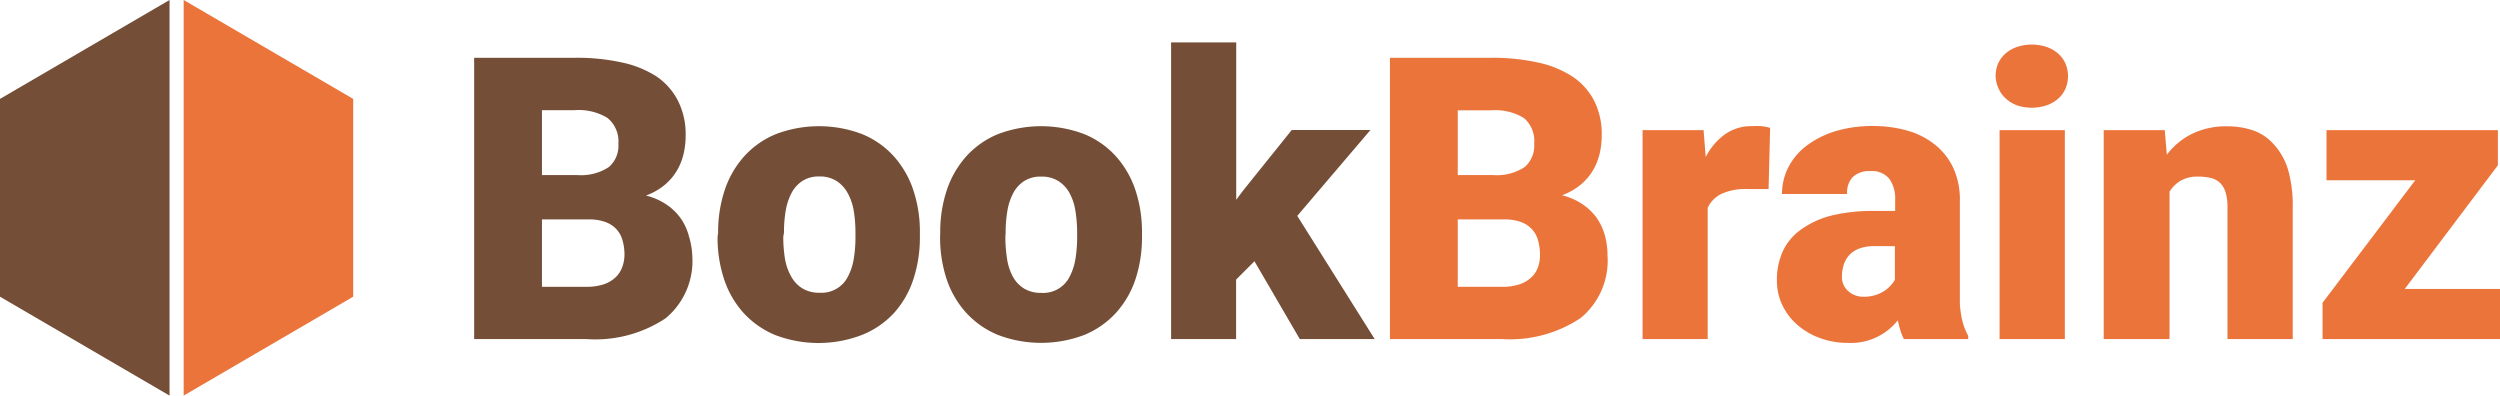 <svg xmlns="http://www.w3.org/2000/svg" viewBox="0 0 176.95 28"><title>BookBrainz_logo_mini</title><polygon points="12 0 0 7 0 21 12 28 12 0" style="fill:#754e37"/><polygon points="13 0 25 7 25 21 13 28 13 0" style="fill:#eb743b"/><path d="M35.56,25V5.09h7.15a14.77,14.77,0,0,1,3.3.33,7.29,7.29,0,0,1,2.47,1A4.6,4.6,0,0,1,50,8.16a5.22,5.22,0,0,1,.53,2.43,5.69,5.69,0,0,1-.15,1.32,4.21,4.21,0,0,1-.49,1.2,3.92,3.92,0,0,1-.87,1,4.45,4.45,0,0,1-1.3.73,4.56,4.56,0,0,1,1.5.67,3.89,3.89,0,0,1,1,1,4,4,0,0,1,.55,1.24A5.36,5.36,0,0,1,51,19.11a5.26,5.26,0,0,1-1.89,4.42A9,9,0,0,1,43.5,25Zm4.8-11.61h2.5a3.56,3.56,0,0,0,2.24-.57,2,2,0,0,0,.67-1.65A2.14,2.14,0,0,0,45,9.35a3.89,3.89,0,0,0-2.34-.55H40.36Zm0,3.14v4.77H43.5a3.8,3.8,0,0,0,1.24-.18,2.25,2.25,0,0,0,.83-.49,1.88,1.88,0,0,0,.47-.72A2.55,2.55,0,0,0,46.2,19a3.69,3.69,0,0,0-.14-1,1.92,1.92,0,0,0-.44-.79,2,2,0,0,0-.78-.5,3.36,3.36,0,0,0-1.16-.18Z" transform="translate(-2 -1)" style="fill:#754e37"/><path d="M52.83,17.47a9.34,9.34,0,0,1,.46-3,6.81,6.81,0,0,1,1.37-2.39A6.19,6.19,0,0,1,56.9,10.5a8.59,8.59,0,0,1,6.14,0,6.19,6.19,0,0,1,2.24,1.58,6.81,6.81,0,0,1,1.37,2.39,9.34,9.34,0,0,1,.46,3v.29a9.43,9.43,0,0,1-.46,3,6.67,6.67,0,0,1-1.36,2.38A6.24,6.24,0,0,1,63,24.71a8.59,8.59,0,0,1-6.14,0,6.31,6.31,0,0,1-2.24-1.57,6.69,6.69,0,0,1-1.37-2.38,9.32,9.32,0,0,1-.46-3Zm4.61.29a9.9,9.9,0,0,0,.12,1.56A3.84,3.84,0,0,0,58,20.57a2.26,2.26,0,0,0,.79.84,2.28,2.28,0,0,0,1.23.31,2.09,2.09,0,0,0,2-1.15,4.08,4.08,0,0,0,.41-1.26,9.32,9.32,0,0,0,.12-1.56v-.29a9.71,9.71,0,0,0-.12-1.53A3.91,3.91,0,0,0,62,14.67a2.35,2.35,0,0,0-.79-.86A2.21,2.21,0,0,0,60,13.49a2.15,2.15,0,0,0-1.21.32,2.31,2.31,0,0,0-.77.86,4.17,4.17,0,0,0-.41,1.26,9.14,9.14,0,0,0-.12,1.53Z" transform="translate(-2 -1)" style="fill:#754e37"/><path d="M68.55,17.47a9.34,9.34,0,0,1,.46-3,6.81,6.81,0,0,1,1.37-2.39,6.19,6.19,0,0,1,2.24-1.58,8.59,8.59,0,0,1,6.14,0A6.19,6.19,0,0,1,81,12.08a6.81,6.81,0,0,1,1.37,2.39,9.34,9.34,0,0,1,.46,3v.29a9.43,9.43,0,0,1-.46,3A6.67,6.67,0,0,1,81,23.13a6.24,6.24,0,0,1-2.24,1.57,8.59,8.59,0,0,1-6.14,0,6.31,6.31,0,0,1-2.24-1.57A6.69,6.69,0,0,1,69,20.75a9.32,9.32,0,0,1-.46-3Zm4.61.29a9.9,9.9,0,0,0,.12,1.56,3.84,3.84,0,0,0,.41,1.26,2.26,2.26,0,0,0,.79.84,2.28,2.28,0,0,0,1.23.31,2.09,2.09,0,0,0,2-1.15,4.08,4.08,0,0,0,.41-1.26,9.32,9.32,0,0,0,.12-1.56v-.29a9.71,9.71,0,0,0-.12-1.53,3.91,3.91,0,0,0-.41-1.26,2.35,2.35,0,0,0-.79-.86,2.21,2.21,0,0,0-1.23-.32,2.15,2.15,0,0,0-1.21.32,2.31,2.31,0,0,0-.77.86,4.17,4.17,0,0,0-.41,1.26,9.14,9.14,0,0,0-.12,1.53Z" transform="translate(-2 -1)" style="fill:#754e37"/><path d="M90.79,19.49l-1.3,1.3V25H84.89V4H89.5V15.14l.46-.62,3.47-4.32H99l-5.18,6.08L99.3,25H94Z" transform="translate(-2 -1)" style="fill:#754e37"/><path d="M100.38,25V5.09h7.15a14.77,14.77,0,0,1,3.3.33,7.29,7.29,0,0,1,2.47,1,4.6,4.6,0,0,1,1.54,1.72,5.22,5.22,0,0,1,.53,2.43,5.69,5.69,0,0,1-.15,1.32,4.21,4.21,0,0,1-.49,1.2,3.92,3.92,0,0,1-.87,1,4.45,4.45,0,0,1-1.3.73,4.56,4.56,0,0,1,1.5.67,3.89,3.89,0,0,1,1,1,4,4,0,0,1,.55,1.24,5.36,5.36,0,0,1,.17,1.35,5.26,5.26,0,0,1-1.89,4.42A9,9,0,0,1,108.32,25Zm4.8-11.61h2.5a3.56,3.56,0,0,0,2.24-.57,2,2,0,0,0,.67-1.65,2.14,2.14,0,0,0-.72-1.81,3.89,3.89,0,0,0-2.34-.55h-2.35Zm0,3.14v4.77h3.14a3.8,3.8,0,0,0,1.24-.18,2.25,2.25,0,0,0,.83-.49,1.88,1.88,0,0,0,.47-.72A2.55,2.55,0,0,0,111,19a3.69,3.69,0,0,0-.14-1,1.92,1.92,0,0,0-.44-.79,2,2,0,0,0-.78-.5,3.36,3.36,0,0,0-1.16-.18Z" transform="translate(-2 -1)" style="fill:#eb743b"/><path d="M127.18,14.38l-.33,0-.41,0-.42,0h-.36a4.09,4.09,0,0,0-1.79.33,2.06,2.06,0,0,0-1,1V25h-4.61V10.21h4.32l.15,1.9a4.51,4.51,0,0,1,1.36-1.6A3.18,3.18,0,0,1,126,9.93a5.57,5.57,0,0,1,.68,0,3.68,3.68,0,0,1,.61.12Z" transform="translate(-2 -1)" style="fill:#eb743b"/><path d="M136.76,25a3.19,3.19,0,0,1-.25-.61q-.1-.34-.18-.72a4.24,4.24,0,0,1-3.55,1.6,5.66,5.66,0,0,1-1.93-.33,5.11,5.11,0,0,1-1.59-.91,4.31,4.31,0,0,1-1.09-1.4,4,4,0,0,1-.4-1.8,4.83,4.83,0,0,1,.42-2.05,3.89,3.89,0,0,1,1.27-1.52,6.3,6.3,0,0,1,2.16-1,12.56,12.56,0,0,1,3.1-.33h1.42v-.78a2.43,2.43,0,0,0-.41-1.49,1.58,1.58,0,0,0-1.35-.55,1.71,1.71,0,0,0-1.22.4,1.59,1.59,0,0,0-.42,1.22h-4.61a4.11,4.11,0,0,1,.46-1.91,4.49,4.49,0,0,1,1.31-1.53,6.54,6.54,0,0,1,2-1,9,9,0,0,1,2.67-.37,8.76,8.76,0,0,1,2.45.33,5.5,5.5,0,0,1,1.95,1,4.61,4.61,0,0,1,1.29,1.65,5.38,5.38,0,0,1,.46,2.3v6.06q0,.73,0,1.26a7.71,7.71,0,0,0,.12.94,5,5,0,0,0,.2.72,4.26,4.26,0,0,0,.27.59V25Zm-2.88-3a2.57,2.57,0,0,0,1.43-.37,2.32,2.32,0,0,0,.81-.83V18.42h-1.45a2.94,2.94,0,0,0-1.09.18,1.85,1.85,0,0,0-.71.48,1.8,1.8,0,0,0-.38.69,2.84,2.84,0,0,0-.12.81,1.32,1.32,0,0,0,.42,1A1.53,1.53,0,0,0,133.88,22Z" transform="translate(-2 -1)" style="fill:#eb743b"/><path d="M143.25,6.39a2.17,2.17,0,0,1,.18-.9,2.07,2.07,0,0,1,.53-.71,2.44,2.44,0,0,1,.81-.46,3.37,3.37,0,0,1,2.08,0,2.44,2.44,0,0,1,.81.46,2.07,2.07,0,0,1,.53.71,2.3,2.3,0,0,1,0,1.8,2.07,2.07,0,0,1-.53.71,2.44,2.44,0,0,1-.81.46,3.37,3.37,0,0,1-2.08,0A2.44,2.44,0,0,1,144,8a2.07,2.07,0,0,1-.53-.71A2.17,2.17,0,0,1,143.25,6.39ZM148.15,25h-4.62V10.21h4.62Z" transform="translate(-2 -1)" style="fill:#eb743b"/><path d="M155.22,10.21l.15,1.74a5,5,0,0,1,1.83-1.5,5.5,5.5,0,0,1,2.4-.51,5.74,5.74,0,0,1,1.88.29,3.5,3.5,0,0,1,1.47,1,4.59,4.59,0,0,1,1,1.78,9.43,9.43,0,0,1,.33,2.71V25h-4.62V15.68a3.48,3.48,0,0,0-.14-1.09,1.58,1.58,0,0,0-.41-.67,1.41,1.41,0,0,0-.66-.33,4,4,0,0,0-.88-.09,2.37,2.37,0,0,0-1.22.29,2.26,2.26,0,0,0-.79.78V25H150.9V10.21Z" transform="translate(-2 -1)" style="fill:#eb743b"/><path d="M172.21,21.45H179V25H166.39V22.43l6.56-8.67h-6.28V10.21H178.8V12.7Z" transform="translate(-2 -1)" style="fill:#eb743b"/></svg>